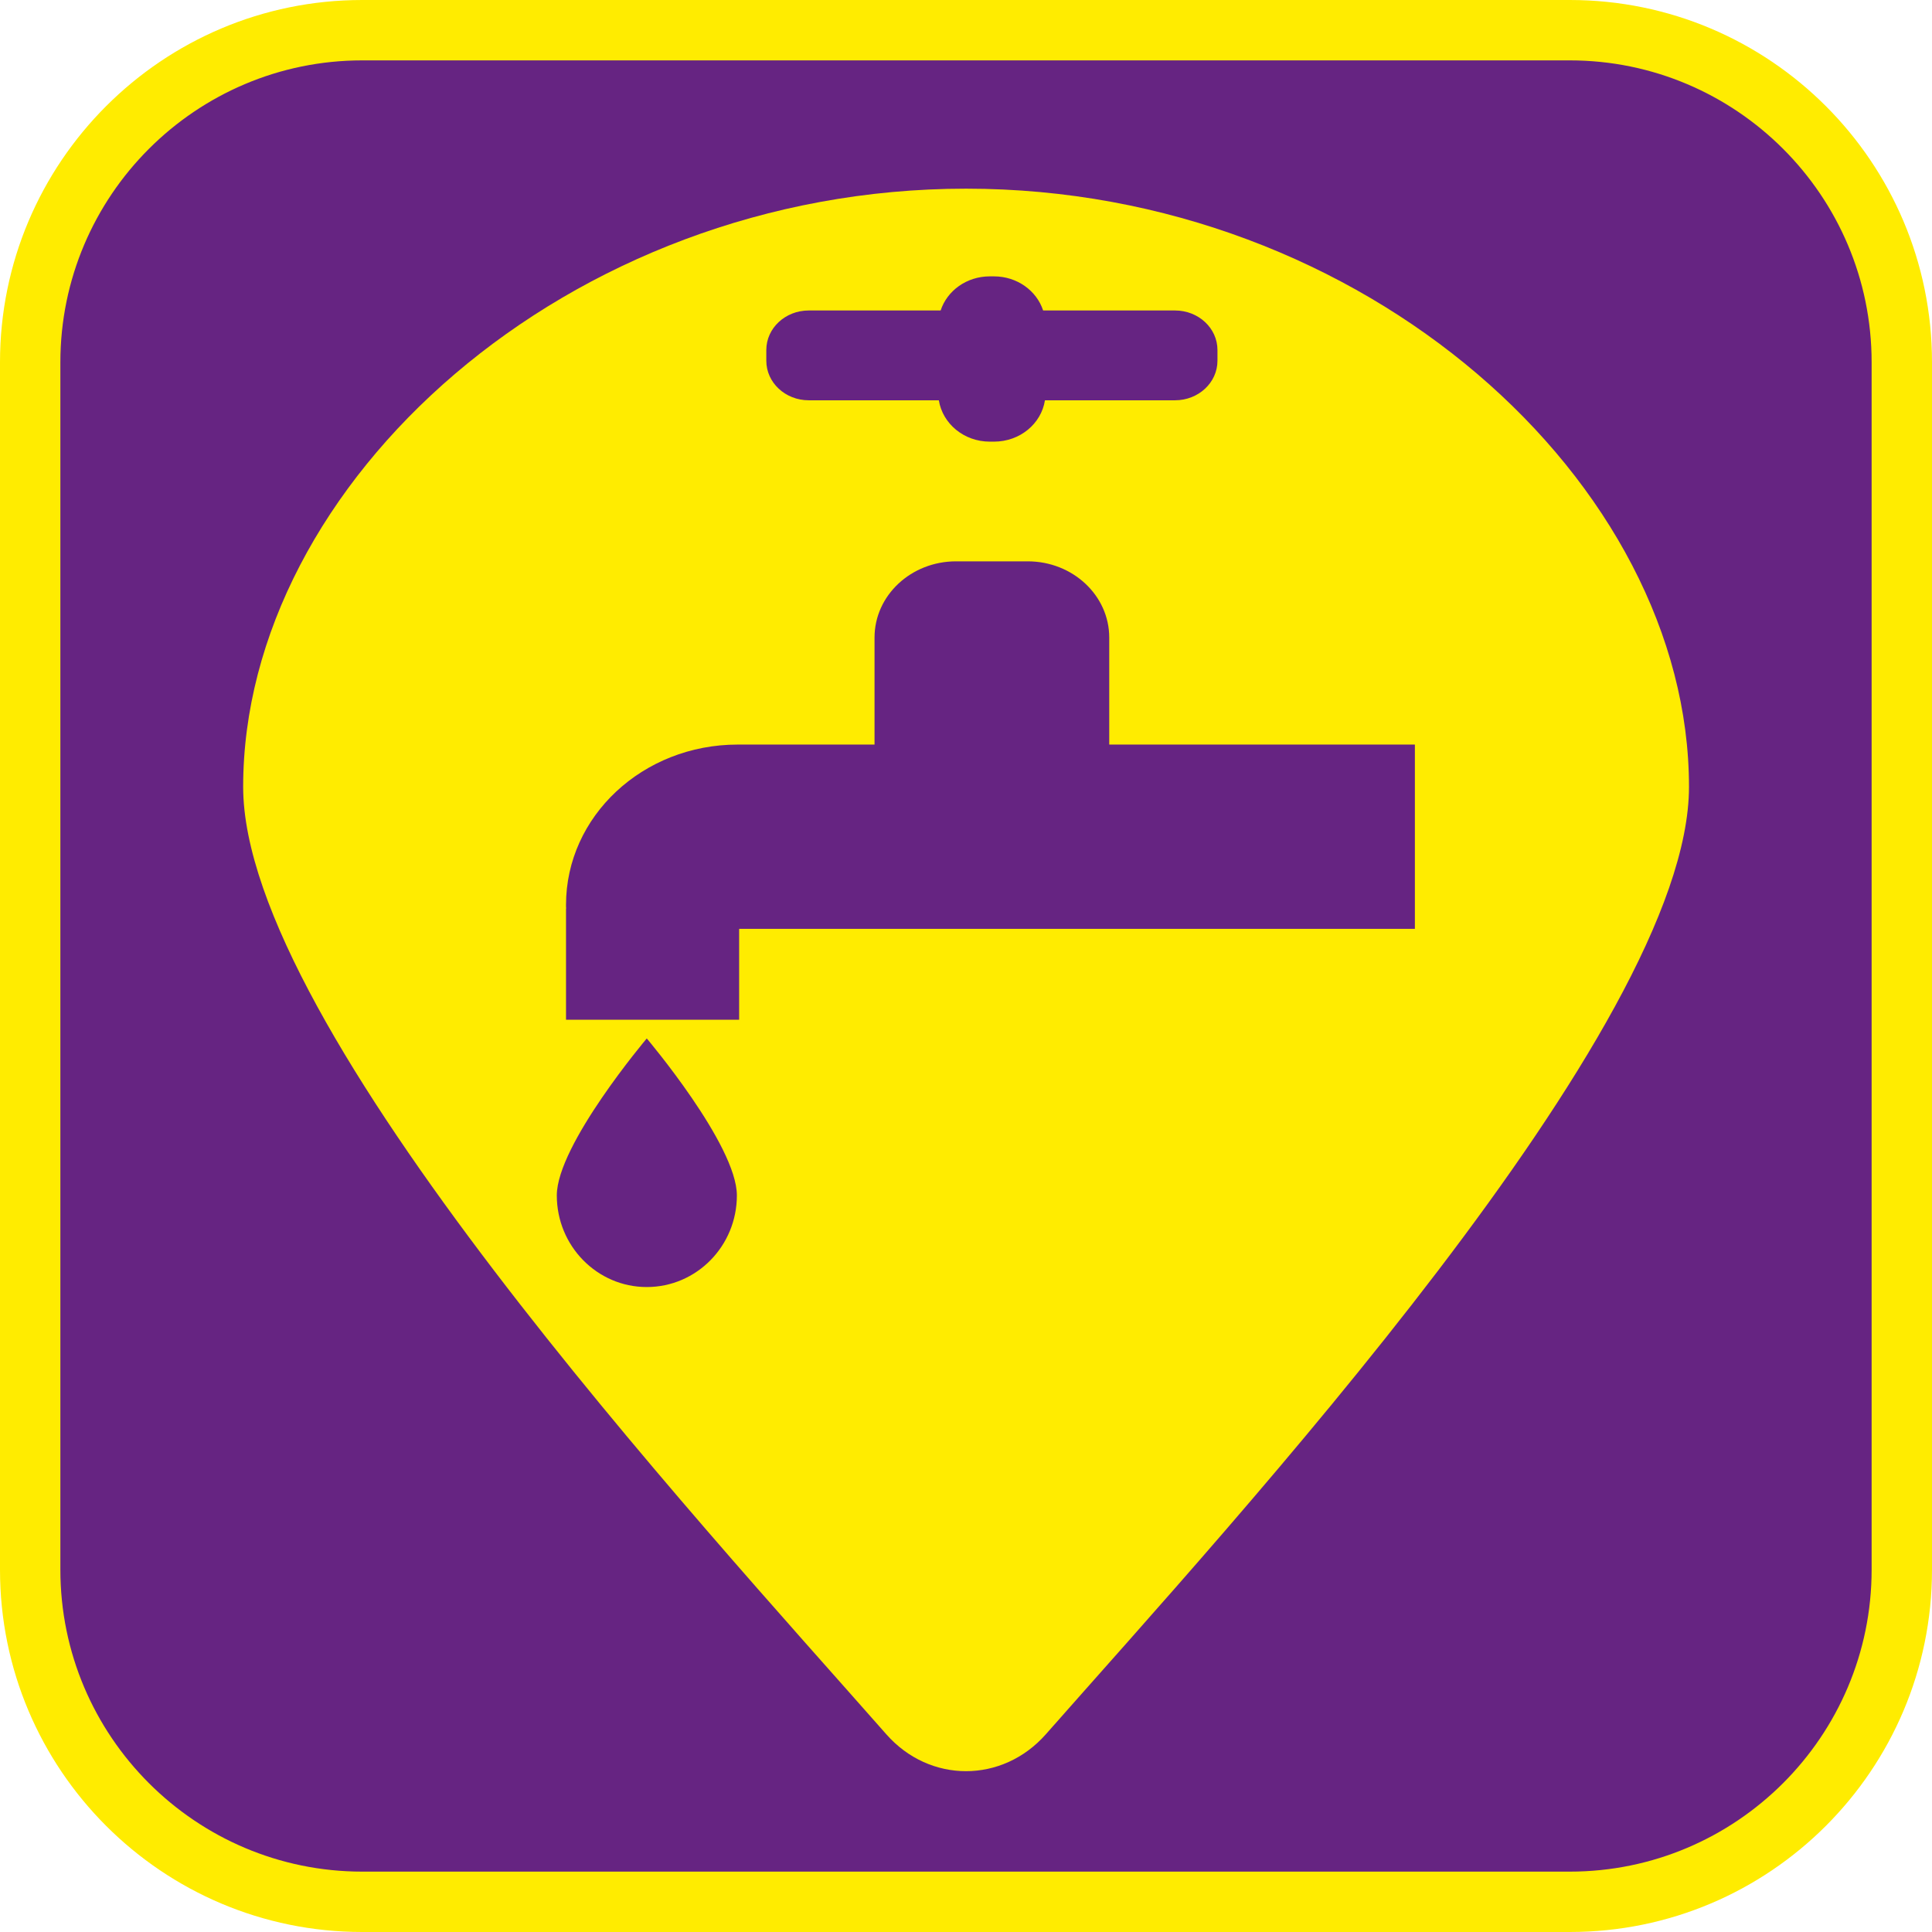 <?xml version="1.0" encoding="UTF-8"?><svg xmlns="http://www.w3.org/2000/svg" viewBox="0 0 128 128"><defs><style>.cls-1{fill:#ffec00;}.cls-2{fill:#662482;}</style></defs><g id="cuadrobase"><g><rect class="cls-2" x="2" y="2" width="124" height="124" rx="22" ry="22"/><path class="cls-1" d="M104,4c11.03,0,20,8.97,20,20V104c0,11.03-8.97,20-20,20H24c-11.03,0-20-8.97-20-20V24C4,12.97,12.97,4,24,4H104m0-4H24C10.75,0,0,10.75,0,24V104c0,13.25,10.75,24,24,24H104c13.25,0,24-10.75,24-24V24c0-13.25-10.75-24-24-24h0Z"/></g></g><g id="figura"><path class="cls-1" d="M64,12.5c-26.45,0-47.89,19.53-47.89,39.63,0,15.95,30.15,48.62,42.61,62.77,2.87,3.26,7.69,3.26,10.57,0,12.46-14.15,42.61-46.81,42.61-62.77,0-20.11-21.44-39.63-47.89-39.63Zm-13.23,10.69c0-1.45,1.26-2.62,2.81-2.62h8.74c.43-1.31,1.72-2.26,3.26-2.26h.27c1.54,0,2.83,.95,3.26,2.26h8.74c1.55,0,2.81,1.17,2.81,2.62v.71c0,1.45-1.26,2.62-2.81,2.62h-8.62c-.24,1.55-1.65,2.74-3.38,2.74h-.27c-1.72,0-3.13-1.19-3.38-2.74h-8.62c-1.55,0-2.81-1.17-2.81-2.62v-.71Zm-7.92,62.08c-3.29,0-5.96-2.72-5.96-6.07s5.96-10.4,5.96-10.4c0,0,5.97,7.05,5.97,10.4s-2.67,6.07-5.97,6.07Zm50.88-23.73H48.97v6.02h-11.47v-7.37h.01s-.01-.08-.01-.12v-.12c0-5.87,5.09-10.62,11.37-10.62h9.07v-7.09c0-2.79,2.42-5.05,5.4-5.05h4.75c2.98,0,5.4,2.26,5.4,5.05v7.09h20.25v12.21Z"/></g></svg>